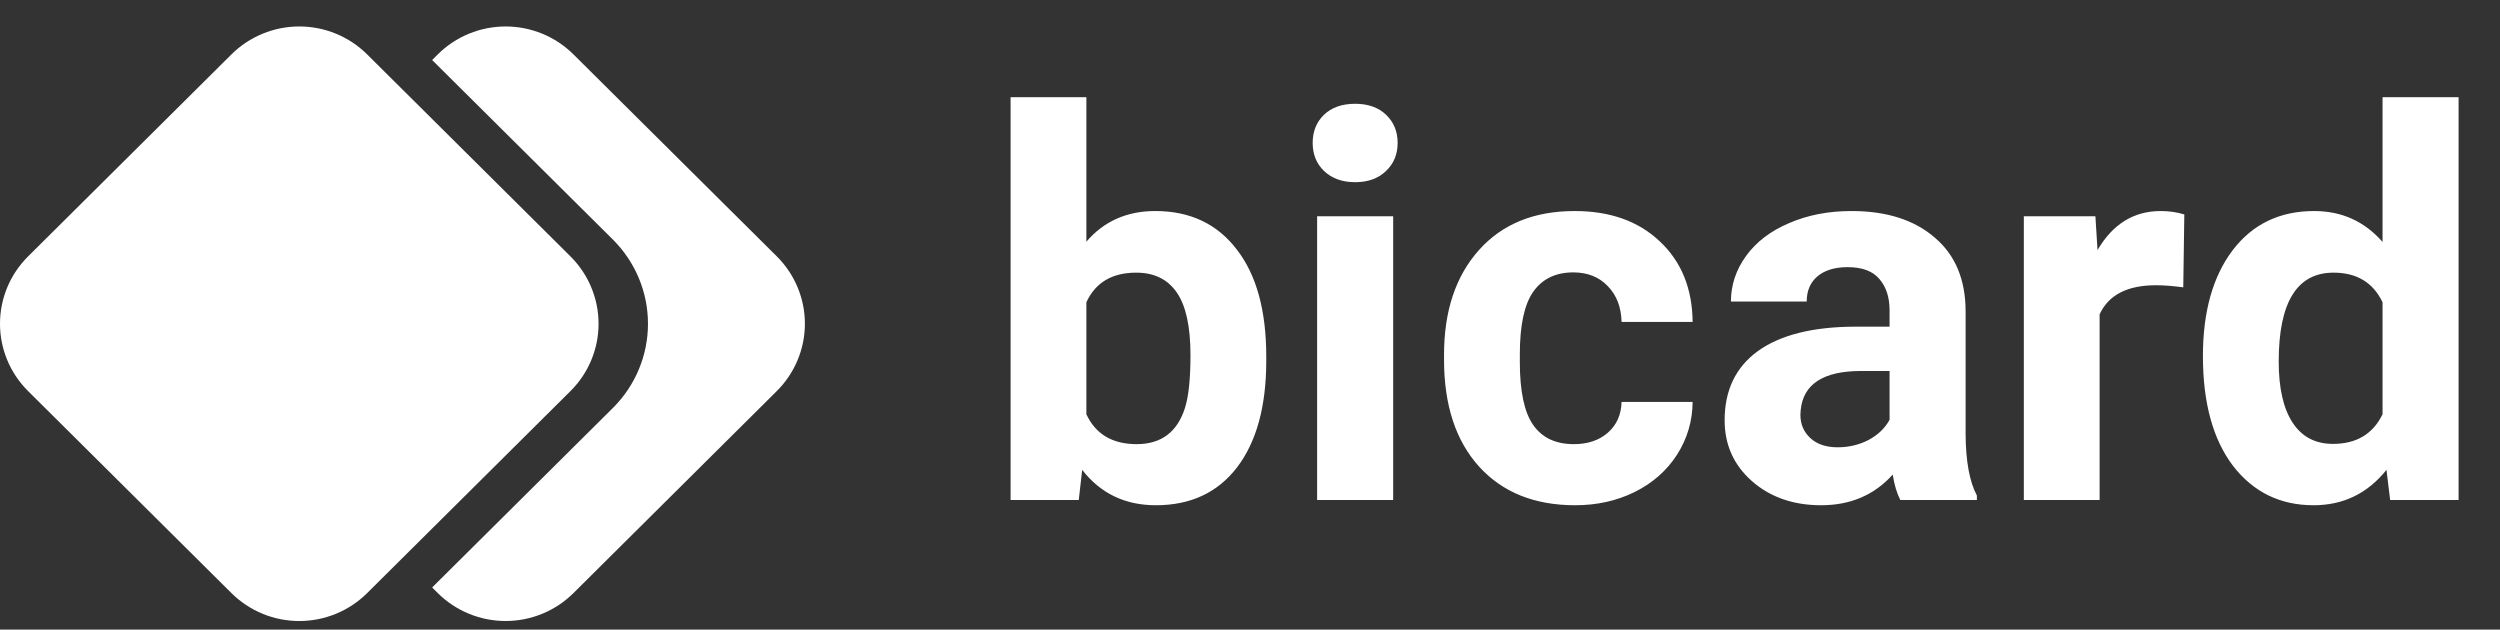 <svg width="135" height="34" viewBox="0 0 135 34" fill="none" xmlns="http://www.w3.org/2000/svg">
<rect x="0" y="0" width="135" height="34" fill="#333333" stroke="none"/>
<path d="M68.378 19.481C68.378 21.935 67.854 23.852 66.806 25.23C65.758 26.599 64.295 27.283 62.416 27.283C60.755 27.283 59.429 26.646 58.438 25.372L58.253 27H54.572V5.25H58.664V13.052C59.608 11.948 60.849 11.396 62.388 11.396C64.257 11.396 65.721 12.085 66.778 13.463C67.845 14.832 68.378 16.762 68.378 19.254V19.481ZM64.286 19.184C64.286 17.635 64.04 16.507 63.549 15.799C63.058 15.082 62.327 14.723 61.355 14.723C60.052 14.723 59.155 15.257 58.664 16.323V22.37C59.164 23.446 60.071 23.984 61.383 23.984C62.704 23.984 63.573 23.332 63.988 22.03C64.186 21.407 64.286 20.458 64.286 19.184ZM75.231 27H71.125V11.679H75.231V27ZM70.884 7.714C70.884 7.1 71.087 6.595 71.493 6.199C71.909 5.802 72.47 5.604 73.178 5.604C73.877 5.604 74.434 5.802 74.849 6.199C75.264 6.595 75.472 7.1 75.472 7.714C75.472 8.337 75.26 8.847 74.835 9.243C74.42 9.64 73.867 9.838 73.178 9.838C72.489 9.838 71.932 9.64 71.507 9.243C71.092 8.847 70.884 8.337 70.884 7.714ZM84.988 23.984C85.743 23.984 86.357 23.776 86.829 23.361C87.301 22.945 87.546 22.393 87.565 21.704H91.402C91.393 22.742 91.11 23.696 90.553 24.564C89.996 25.424 89.231 26.094 88.259 26.575C87.296 27.047 86.229 27.283 85.059 27.283C82.868 27.283 81.141 26.589 79.876 25.202C78.611 23.805 77.978 21.879 77.978 19.424V19.155C77.978 16.795 78.606 14.912 79.862 13.505C81.117 12.099 82.84 11.396 85.03 11.396C86.947 11.396 88.481 11.943 89.632 13.038C90.793 14.124 91.383 15.573 91.402 17.385H87.565C87.546 16.592 87.301 15.95 86.829 15.46C86.357 14.959 85.734 14.709 84.96 14.709C84.006 14.709 83.284 15.058 82.793 15.757C82.311 16.446 82.071 17.569 82.071 19.127V19.552C82.071 21.128 82.311 22.261 82.793 22.95C83.274 23.639 84.006 23.984 84.988 23.984ZM102.617 27C102.428 26.632 102.292 26.174 102.207 25.627C101.215 26.731 99.927 27.283 98.341 27.283C96.84 27.283 95.594 26.849 94.603 25.98C93.621 25.112 93.13 24.017 93.13 22.695C93.13 21.072 93.729 19.826 94.928 18.957C96.137 18.088 97.878 17.65 100.153 17.64H102.037V16.762C102.037 16.054 101.853 15.488 101.484 15.063C101.126 14.638 100.555 14.426 99.771 14.426C99.082 14.426 98.539 14.591 98.143 14.921C97.755 15.252 97.562 15.705 97.562 16.281H93.47C93.47 15.393 93.743 14.572 94.291 13.817C94.838 13.062 95.613 12.472 96.613 12.047C97.614 11.613 98.737 11.396 99.983 11.396C101.871 11.396 103.368 11.872 104.472 12.826C105.586 13.77 106.143 15.101 106.143 16.819V23.46C106.153 24.914 106.355 26.014 106.752 26.759V27H102.617ZM99.233 24.154C99.837 24.154 100.394 24.022 100.904 23.757C101.414 23.484 101.791 23.12 102.037 22.667V20.033H100.507C98.459 20.033 97.368 20.741 97.236 22.157L97.222 22.398C97.222 22.908 97.401 23.328 97.76 23.658C98.119 23.989 98.61 24.154 99.233 24.154ZM117.896 15.516C117.339 15.441 116.848 15.403 116.423 15.403C114.875 15.403 113.86 15.927 113.379 16.975V27H109.287V11.679H113.152L113.266 13.505C114.087 12.099 115.224 11.396 116.678 11.396C117.131 11.396 117.556 11.457 117.953 11.58L117.896 15.516ZM118.958 19.226C118.958 16.838 119.491 14.935 120.558 13.52C121.634 12.104 123.102 11.396 124.962 11.396C126.453 11.396 127.685 11.953 128.658 13.066V5.25H132.764V27H129.068L128.87 25.372C127.851 26.646 126.538 27.283 124.934 27.283C123.131 27.283 121.681 26.575 120.586 25.159C119.501 23.734 118.958 21.756 118.958 19.226ZM123.05 19.523C123.05 20.958 123.3 22.058 123.801 22.823C124.301 23.587 125.028 23.97 125.981 23.97C127.246 23.97 128.139 23.436 128.658 22.37V16.323C128.148 15.257 127.265 14.723 126.01 14.723C124.037 14.723 123.05 16.323 123.05 19.523Z" fill="white"/>
<path d="M23.642 32.029L23.336 31.723L33.098 22.028C34.31 20.822 34.991 19.188 34.991 17.483C34.991 15.779 34.31 14.145 33.098 12.938L23.336 3.242L23.642 2.936C24.122 2.458 24.693 2.079 25.322 1.821C25.95 1.562 26.623 1.429 27.303 1.429C27.983 1.429 28.657 1.562 29.285 1.821C29.913 2.079 30.484 2.458 30.965 2.936V2.936L41.947 13.844C42.428 14.321 42.809 14.888 43.069 15.512C43.33 16.136 43.464 16.805 43.464 17.48C43.464 18.156 43.33 18.824 43.069 19.448C42.809 20.072 42.428 20.639 41.947 21.117V21.117L30.965 32.028C30.484 32.505 29.913 32.884 29.285 33.142C28.657 33.401 27.983 33.534 27.303 33.534C26.623 33.534 25.95 33.401 25.322 33.142C24.693 32.884 24.122 32.505 23.642 32.028V32.028V32.029ZM12.5 32.029L1.516 21.118C0.545 20.154 -0 18.846 -0 17.482C-0 16.118 0.545 14.811 1.516 13.846L12.5 2.936C12.981 2.458 13.552 2.079 14.18 1.821C14.809 1.562 15.482 1.429 16.162 1.429C16.842 1.429 17.516 1.562 18.144 1.821C18.772 2.079 19.343 2.458 19.824 2.936V2.936L30.806 13.846C31.776 14.811 32.322 16.118 32.322 17.482C32.322 18.846 31.776 20.154 30.806 21.118L19.824 32.029C19.343 32.506 18.772 32.885 18.144 33.144C17.516 33.402 16.842 33.535 16.162 33.535C15.482 33.535 14.809 33.402 14.18 33.144C13.552 32.885 12.981 32.506 12.5 32.029V32.029Z" fill="white"/>
</svg>
